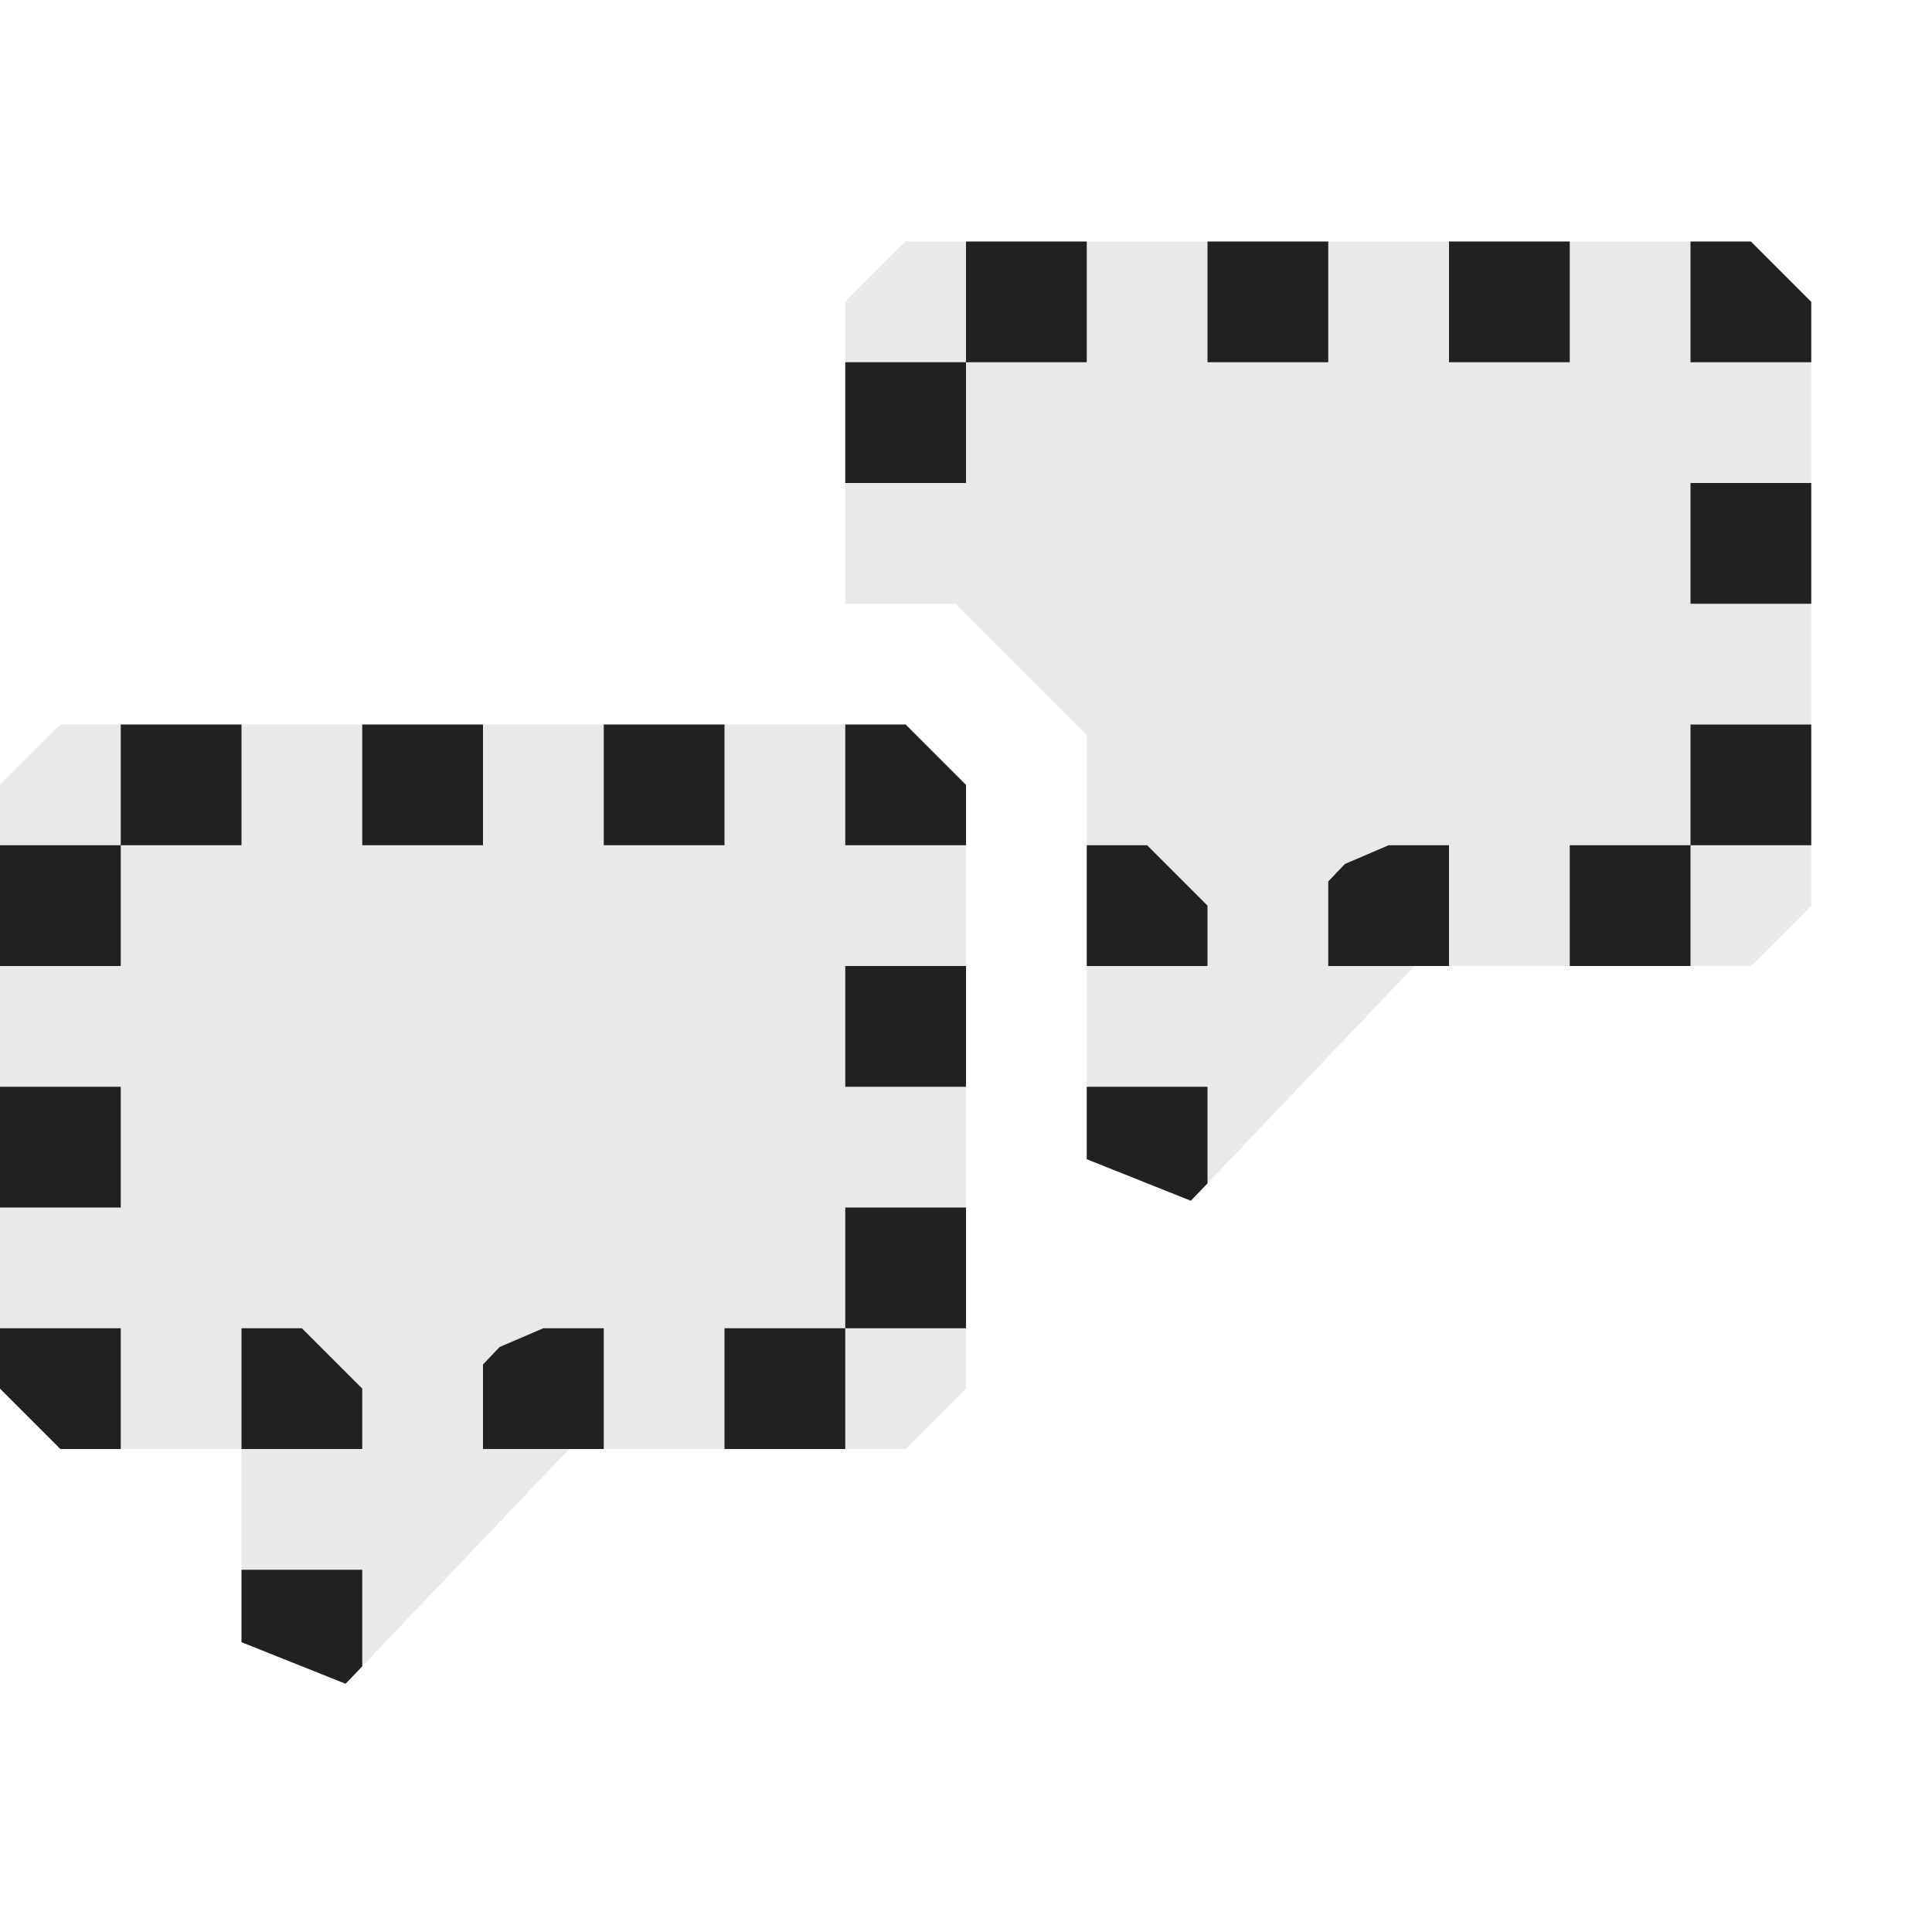 <svg xmlns="http://www.w3.org/2000/svg" viewBox="0 0 16 16">
  <defs>
    <style>.canvas{fill: none; opacity: 0;}.light-defaultgrey-10{fill: #212121; opacity: 0.1;}.light-defaultgrey{fill: #212121; opacity: 1;}</style>
  </defs>
  <title>IconLightHideCommentGroup</title>
  <g id="canvas">
    <path class="canvas" d="M16,16H0V0H16Z" />
  </g>
  <g id="level-1">
    <path class="light-defaultgrey-10" d="M8,6.5v5l-.5.5H4.714L2.862,13.944,2,13.6V12H.5L0,11.5v-5L.5,6h7Z" />
    <path class="light-defaultgrey" d="M8,7H7V6h.5l.5.5ZM0,11.5l.5.5H1V11H0Zm3,0L2.5,11H2v1H3ZM2,6H1V7H2ZM1,7H0V8H1ZM1,9H0v1H1ZM8,8H7V9H8Zm0,2H7v1H8ZM6,6H5V7H6ZM4,6H3V7H4Zm3,5H6v1H7ZM4.5,11l-.362.155L4,11.3V12H5V11ZM3,13H2v.6l.862.344L3,13.8Z" />
    <path class="light-defaultgrey" d="M15,3H14V2h.5l.5.5ZM10,7.5,9.5,7H9V8h1ZM9,2H8V3H9ZM8,3H7V4H8Zm7,1H14V5h1Zm0,2H14V7h1ZM13,2H12V3h1ZM11,2H10V3h1Zm3,5H13V8h1ZM11.5,7l-.362.155L11,7.3V8h1V7ZM10,9H9v.6l.862.344L10,9.8Z" />
    <path class="light-defaultgrey-10" d="M15,2.5v5l-.5.5H11.714L9.862,9.944,9,9.6V6.086L7.914,5H7V2.5L7.5,2h7Z" />
  </g>
</svg>
